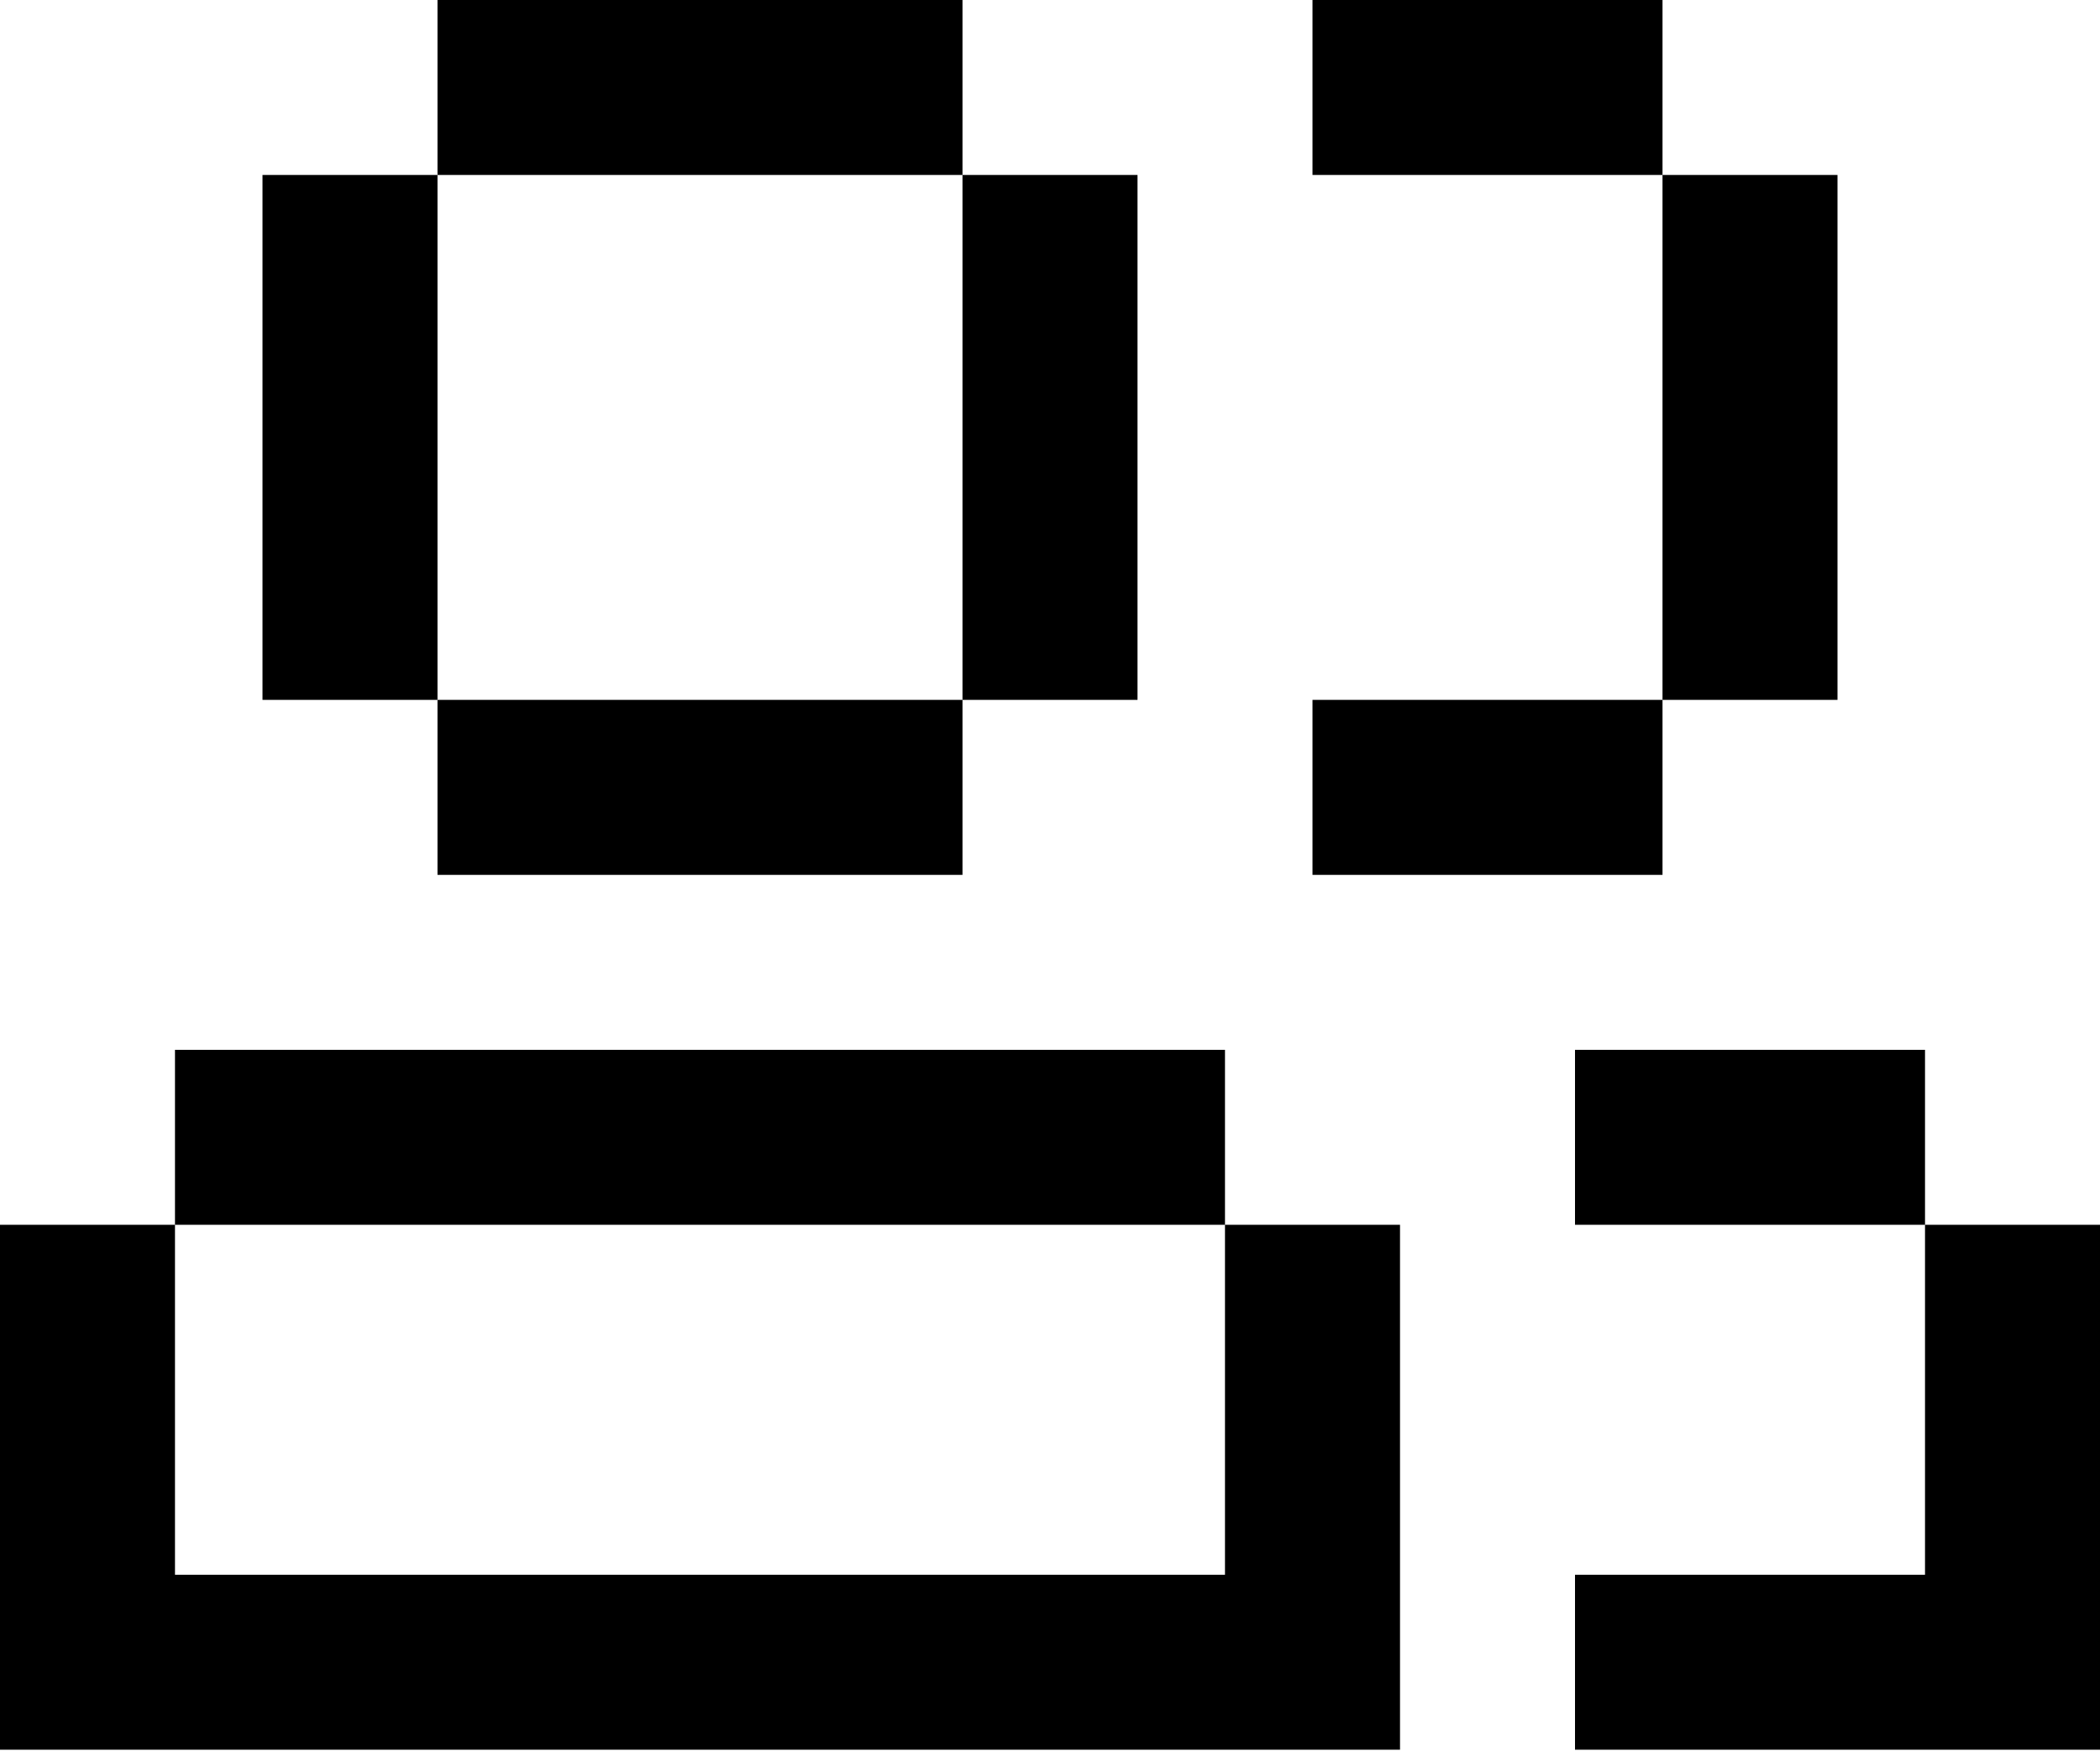 <?xml version="1.0" encoding="UTF-8" standalone="no"?><svg width='49' height='41' viewBox='0 0 49 41' fill='none' xmlns='http://www.w3.org/2000/svg'>
<path d='M22.458 0H10.208V4.083H6.125V16.333H10.208V20.417H22.458V16.333H10.208V4.083H22.458V0ZM22.458 4.083H26.542V16.333H22.458V4.083ZM0 28.583H4.083V36.75H28.583V40.833H0V28.583ZM4.083 28.583H28.583V24.5H4.083V28.583ZM32.667 28.583H28.583V40.833H32.667V28.583ZM30.625 0H38.792V4.083H30.625V0ZM38.792 16.333H30.625V20.417H38.792V16.333ZM38.792 4.083H42.875V16.333H38.792V4.083ZM49 28.583H44.917V36.75H36.75V40.833H49V28.583ZM36.75 24.5H44.917V28.583H36.75V24.5Z' fill='black'/>
</svg>
